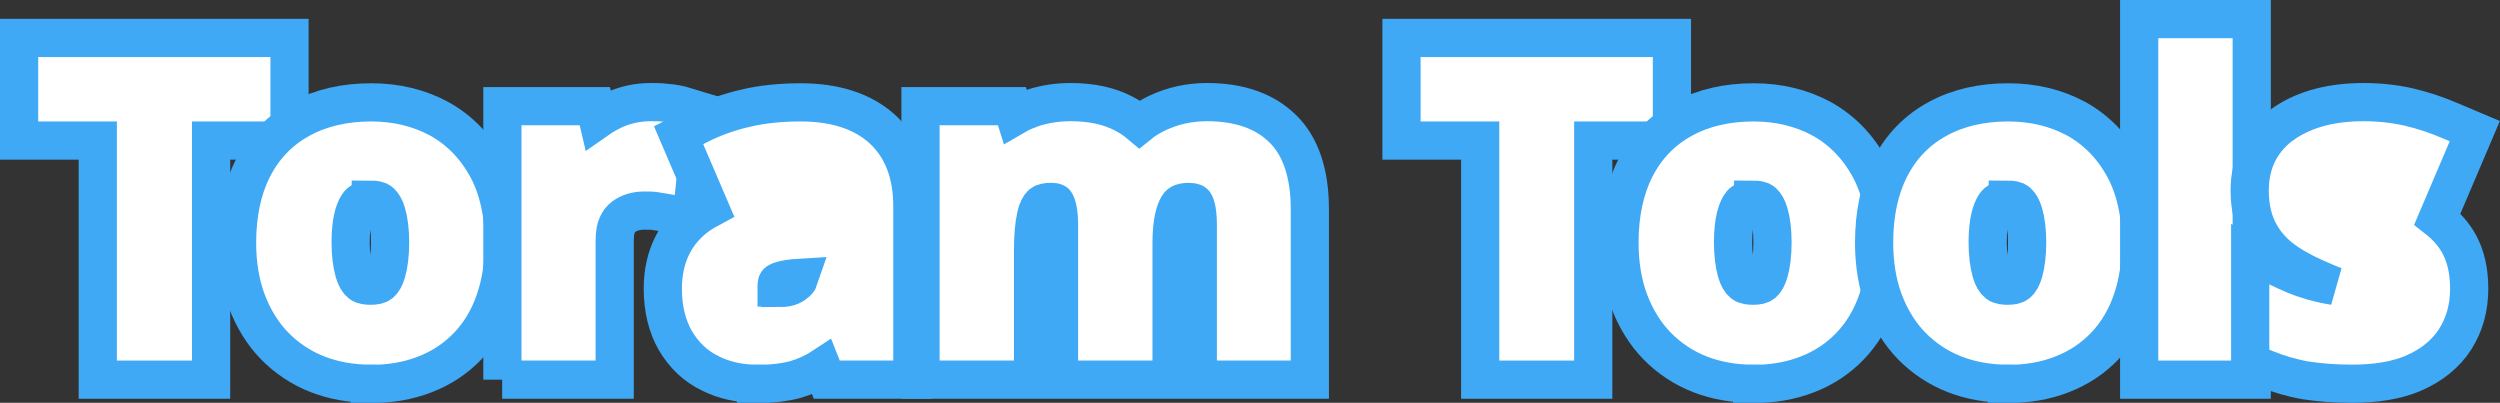 <?xml version="1.0" encoding="UTF-8"?>
<svg id="Layer_1" data-name="Layer 1" xmlns="http://www.w3.org/2000/svg" viewBox="0 0 98.18 15.82">
  <rect x="0" y="0" width="98.18" height="15.82" fill="#333333" stroke="none"/>
  <defs>
    <style>
      .cls-1 {
        fill: none;
        stroke: #3fa9f5;
        stroke-width: 1.5px;
      }

      .cls-2 {
        fill: #fff;
      }
    </style>
  </defs>
  <g>
    <polygon class="cls-2" points="3.84 14.91 3.84 5.52 .75 5.52 .75 1.49 11.37 1.49 11.37 5.52 8.29 5.52 8.29 14.91 3.84 14.91"/>
    <polygon class="cls-1" points="3.84 14.91 3.84 5.52 .75 5.52 .75 1.49 11.37 1.49 11.37 5.52 8.29 5.52 8.29 14.91 3.84 14.91"/>
  </g>
  <g>
    <path class="cls-2" d="M14.53,15.07c-.74,0-1.44-.13-2.06-.37-.64-.25-1.21-.63-1.68-1.11-.47-.48-.84-1.08-1.1-1.77-.25-.67-.38-1.44-.38-2.29,0-1.13.21-2.11.62-2.92.43-.85,1.07-1.51,1.89-1.95.79-.43,1.72-.64,2.76-.64.99,0,1.88.22,2.66.64.8.44,1.43,1.09,1.89,1.93.44.82.66,1.81.66,2.94,0,.83-.12,1.6-.35,2.27-.24.7-.6,1.3-1.07,1.79-.47.49-1.04.87-1.7,1.12-.64.25-1.36.37-2.14.37ZM14.55,7.85c-.37,0-.45.13-.5.21-.13.2-.28.62-.28,1.46,0,.46.05.86.14,1.17.06.21.15.36.25.44.1.08.27.09.4.09.18,0,.31-.03.38-.09.1-.08.18-.23.24-.43.09-.31.14-.71.14-1.18s-.05-.86-.14-1.16c-.06-.2-.14-.34-.24-.43-.07-.06-.21-.09-.39-.09Z"/>
    <path class="cls-1" d="M14.53,15.07c-.74,0-1.44-.13-2.06-.37-.64-.25-1.21-.63-1.68-1.11-.47-.48-.84-1.08-1.1-1.77-.25-.67-.38-1.44-.38-2.29,0-1.13.21-2.11.62-2.92.43-.85,1.07-1.51,1.89-1.95.79-.43,1.72-.64,2.76-.64.99,0,1.88.22,2.66.64.8.44,1.43,1.09,1.89,1.93.44.82.66,1.81.66,2.94,0,.83-.12,1.6-.35,2.27-.24.7-.6,1.3-1.07,1.79-.47.49-1.04.87-1.7,1.12-.64.25-1.36.37-2.14.37ZM14.55,7.85c-.37,0-.45.13-.5.21-.13.2-.28.62-.28,1.46,0,.46.05.86.14,1.17.06.21.15.36.25.44.1.08.27.09.4.09.18,0,.31-.03.38-.09.1-.08.18-.23.24-.43.09-.31.14-.71.14-1.18s-.05-.86-.14-1.16c-.06-.2-.14-.34-.24-.43-.07-.06-.21-.09-.39-.09Z"/>
  </g>
  <g>
    <path class="cls-2" d="M19.73,14.91V4.17h3.63l.12.51c.2-.14.42-.26.65-.37.45-.2.93-.3,1.43-.3.19,0,.39,0,.61.03.26.02.47.06.64.11l.79.24-.44,4.15-1.06-.19c-.1-.02-.23-.04-.37-.06-.12-.02-.27-.02-.44-.02-.15,0-.3.02-.46.07-.13.04-.24.1-.36.19-.09.07-.17.17-.23.31-.05.1-.1.29-.1.64v5.43h-4.42Z"/>
    <path class="cls-1" d="M19.73,14.91V4.17h3.63l.12.51c.2-.14.42-.26.65-.37.45-.2.93-.3,1.43-.3.19,0,.39,0,.61.03.26.02.47.06.64.11l.79.24-.44,4.15-1.06-.19c-.1-.02-.23-.04-.37-.06-.12-.02-.27-.02-.44-.02-.15,0-.3.02-.46.07-.13.04-.24.1-.36.19-.09.07-.17.17-.23.31-.05.1-.1.29-.1.64v5.43h-4.42Z"/>
  </g>
  <g>
    <path class="cls-2" d="M29.72,15.07c-.66,0-1.27-.13-1.81-.4-.59-.28-1.05-.72-1.39-1.3-.32-.56-.49-1.24-.49-2.04,0-1.24.49-2.24,1.42-2.89.14-.09.28-.18.43-.26l-1.23-2.87.83-.42c.53-.27,1.14-.49,1.8-.64.66-.16,1.4-.23,2.17-.23,1.35,0,2.42.35,3.18,1.03.79.71,1.2,1.74,1.2,3.04v6.82h-3.36l-.19-.48c-.32.21-.68.37-1.06.48-.43.11-.93.17-1.5.17ZM30.65,11.31c.34,0,.52-.12.62-.21.03-.03.09-.07.13-.19-.67.04-.85.16-.85.16-.03.02-.05.04-.05.14,0,.04,0,.06,0,.08,0,0,0,0,.01,0,.03,0,.07,0,.14,0Z"/>
    <path class="cls-1" d="M29.72,15.07c-.66,0-1.27-.13-1.81-.4-.59-.28-1.05-.72-1.39-1.3-.32-.56-.49-1.24-.49-2.04,0-1.24.49-2.24,1.42-2.89.14-.09.28-.18.43-.26l-1.23-2.87.83-.42c.53-.27,1.14-.49,1.8-.64.66-.16,1.4-.23,2.17-.23,1.35,0,2.42.35,3.18,1.03.79.71,1.2,1.74,1.2,3.04v6.82h-3.36l-.19-.48c-.32.21-.68.37-1.06.48-.43.11-.93.17-1.5.17ZM30.65,11.31c.34,0,.52-.12.62-.21.03-.03.09-.07.13-.19-.67.04-.85.16-.85.16-.03.02-.05.04-.05.14,0,.04,0,.06,0,.08,0,0,0,0,.01,0,.03,0,.07,0,.14,0Z"/>
  </g>
  <g>
    <path class="cls-2" d="M47.04,14.91v-6.09c0-.66-.13-.84-.13-.84-.03-.04-.16-.05-.21-.05-.34,0-.4.1-.44.17-.12.21-.25.62-.25,1.44v5.37h-4.42v-6.09c0-.4-.05-.63-.09-.75-.03-.08-.05-.12-.06-.12h0s-.05-.02-.16-.02c-.17,0-.31.03-.37.08-.09.08-.17.24-.22.46-.08.35-.12.8-.12,1.34v5.1h-4.42V4.17h3.59l.12.38c.24-.14.51-.25.79-.34.43-.13.9-.2,1.4-.2.81,0,1.51.15,2.08.45.23.12.43.25.62.41.21-.17.45-.31.7-.43.59-.28,1.25-.43,1.95-.43,1.27,0,2.27.35,2.97,1.04.71.69,1.07,1.76,1.07,3.16v6.7h-4.4Z"/>
    <path class="cls-1" d="M47.04,14.91v-6.09c0-.66-.13-.84-.13-.84-.03-.04-.16-.05-.21-.05-.34,0-.4.1-.44.17-.12.21-.25.62-.25,1.44v5.37h-4.42v-6.09c0-.4-.05-.63-.09-.75-.03-.08-.05-.12-.06-.12h0s-.05-.02-.16-.02c-.17,0-.31.03-.37.08-.09.08-.17.24-.22.46-.08.35-.12.8-.12,1.34v5.1h-4.42V4.17h3.59l.12.38c.24-.14.51-.25.79-.34.43-.13.9-.2,1.4-.2.81,0,1.51.15,2.08.45.23.12.43.25.62.41.21-.17.45-.31.7-.43.59-.28,1.25-.43,1.95-.43,1.27,0,2.27.35,2.97,1.04.71.69,1.07,1.76,1.07,3.16v6.7h-4.4Z"/>
  </g>
  <g>
    <polygon class="cls-2" points="58.13 14.91 58.13 5.52 55.04 5.52 55.04 1.49 65.66 1.49 65.66 5.52 62.57 5.52 62.57 14.91 58.13 14.91"/>
    <polygon class="cls-1" points="58.13 14.91 58.13 5.52 55.04 5.52 55.04 1.49 65.66 1.49 65.66 5.52 62.57 5.52 62.57 14.91 58.13 14.91"/>
  </g>
  <g>
    <path class="cls-2" d="M68.82,15.07c-.74,0-1.44-.13-2.06-.37-.64-.25-1.21-.63-1.68-1.11-.47-.48-.84-1.08-1.1-1.77-.25-.67-.38-1.44-.38-2.29,0-1.13.21-2.11.62-2.92.43-.85,1.07-1.51,1.89-1.95.79-.43,1.72-.64,2.76-.64.99,0,1.88.22,2.66.64.8.44,1.43,1.09,1.89,1.93.44.82.66,1.81.66,2.94,0,.83-.12,1.6-.35,2.27-.24.7-.6,1.3-1.07,1.79-.47.49-1.04.87-1.7,1.12-.64.25-1.36.37-2.14.37ZM68.84,7.85c-.37,0-.45.13-.5.21-.13.2-.28.62-.28,1.46,0,.46.05.86.14,1.17.06.21.15.36.25.44.1.08.27.09.4.09.18,0,.31-.03.38-.09.1-.08.18-.23.24-.43.09-.31.14-.71.14-1.18s-.05-.86-.14-1.16c-.06-.2-.14-.34-.24-.43-.07-.06-.21-.09-.39-.09Z"/>
    <path class="cls-1" d="M68.82,15.07c-.74,0-1.44-.13-2.06-.37-.64-.25-1.21-.63-1.68-1.11-.47-.48-.84-1.08-1.1-1.77-.25-.67-.38-1.44-.38-2.29,0-1.13.21-2.11.62-2.92.43-.85,1.07-1.51,1.89-1.95.79-.43,1.72-.64,2.76-.64.99,0,1.88.22,2.66.64.8.44,1.43,1.09,1.89,1.93.44.82.66,1.81.66,2.94,0,.83-.12,1.6-.35,2.27-.24.7-.6,1.3-1.07,1.79-.47.49-1.04.87-1.7,1.12-.64.25-1.36.37-2.14.37ZM68.84,7.85c-.37,0-.45.13-.5.21-.13.2-.28.62-.28,1.46,0,.46.05.86.14,1.17.06.21.15.36.25.44.1.08.27.09.4.09.18,0,.31-.03.38-.09.1-.08.18-.23.24-.43.09-.31.14-.71.14-1.18s-.05-.86-.14-1.16c-.06-.2-.14-.34-.24-.43-.07-.06-.21-.09-.39-.09Z"/>
  </g>
  <g>
    <path class="cls-2" d="M78.82,15.07c-.74,0-1.44-.13-2.06-.37-.64-.25-1.21-.63-1.68-1.11-.47-.48-.84-1.08-1.1-1.77-.25-.67-.38-1.44-.38-2.29,0-1.13.21-2.11.62-2.92.43-.85,1.07-1.51,1.89-1.95.79-.43,1.72-.64,2.76-.64.99,0,1.88.22,2.66.64.8.44,1.43,1.09,1.89,1.93.44.82.66,1.81.66,2.94,0,.83-.12,1.6-.35,2.27-.24.7-.6,1.3-1.07,1.79-.47.49-1.04.87-1.7,1.12-.64.25-1.36.37-2.14.37ZM78.84,7.85c-.37,0-.45.13-.5.21-.13.2-.28.62-.28,1.46,0,.46.05.86.14,1.17.06.21.15.36.25.44.1.08.27.09.4.09.18,0,.31-.03.38-.09.1-.08.18-.23.24-.43.09-.31.14-.71.14-1.18s-.05-.86-.14-1.16c-.06-.2-.14-.34-.24-.43-.07-.06-.21-.09-.39-.09Z"/>
    <path class="cls-1" d="M78.82,15.07c-.74,0-1.44-.13-2.06-.37-.64-.25-1.21-.63-1.68-1.11-.47-.48-.84-1.08-1.1-1.77-.25-.67-.38-1.44-.38-2.29,0-1.13.21-2.11.62-2.92.43-.85,1.07-1.51,1.89-1.95.79-.43,1.72-.64,2.76-.64.99,0,1.88.22,2.66.64.8.44,1.43,1.09,1.89,1.93.44.82.66,1.81.66,2.94,0,.83-.12,1.6-.35,2.27-.24.7-.6,1.3-1.07,1.79-.47.49-1.04.87-1.7,1.12-.64.25-1.36.37-2.14.37ZM78.84,7.85c-.37,0-.45.13-.5.21-.13.2-.28.62-.28,1.46,0,.46.05.86.14,1.17.06.21.15.36.25.44.1.08.27.09.4.09.18,0,.31-.03.38-.09.1-.08.18-.23.24-.43.09-.31.14-.71.14-1.18s-.05-.86-.14-1.16c-.06-.2-.14-.34-.24-.43-.07-.06-.21-.09-.39-.09Z"/>
  </g>
  <g>
    <rect class="cls-2" x="84.01" y=".75" width="4.42" height="14.16"/>
    <rect class="cls-1" x="84.01" y=".75" width="4.42" height="14.16"/>
  </g>
  <g>
    <path class="cls-2" d="M92.36,15.07c-.67,0-1.28-.05-1.8-.13-.54-.09-1.07-.25-1.57-.45l-.62-.26v-4.25l1.43.68c.4.19.85.35,1.32.46.2.05.39.08.56.11-.1-.04-.21-.08-.32-.13-.59-.24-1.09-.49-1.5-.76-.49-.32-.87-.72-1.12-1.18-.26-.47-.39-1.03-.39-1.68,0-1.14.48-2.06,1.4-2.67.8-.53,1.83-.8,3.07-.8.64,0,1.25.07,1.81.2.54.13,1.09.31,1.64.55l.92.39-1.47,3.45c.37.29.66.62.87,1.01.25.47.38,1.05.38,1.72,0,.75-.18,1.41-.55,1.99-.37.58-.93,1.03-1.65,1.34-.66.28-1.46.41-2.42.41Z"/>
    <path class="cls-1" d="M92.36,15.07c-.67,0-1.28-.05-1.8-.13-.54-.09-1.07-.25-1.57-.45l-.62-.26v-4.25l1.43.68c.4.19.85.35,1.32.46.2.05.39.08.56.11-.1-.04-.21-.08-.32-.13-.59-.24-1.09-.49-1.5-.76-.49-.32-.87-.72-1.12-1.18-.26-.47-.39-1.03-.39-1.68,0-1.14.48-2.06,1.4-2.67.8-.53,1.83-.8,3.07-.8.64,0,1.25.07,1.81.2.54.13,1.09.31,1.64.55l.92.39-1.47,3.45c.37.29.66.62.87,1.01.25.47.38,1.05.38,1.72,0,.75-.18,1.41-.55,1.99-.37.58-.93,1.03-1.65,1.34-.66.28-1.46.41-2.42.41Z"/>
  </g>
</svg>